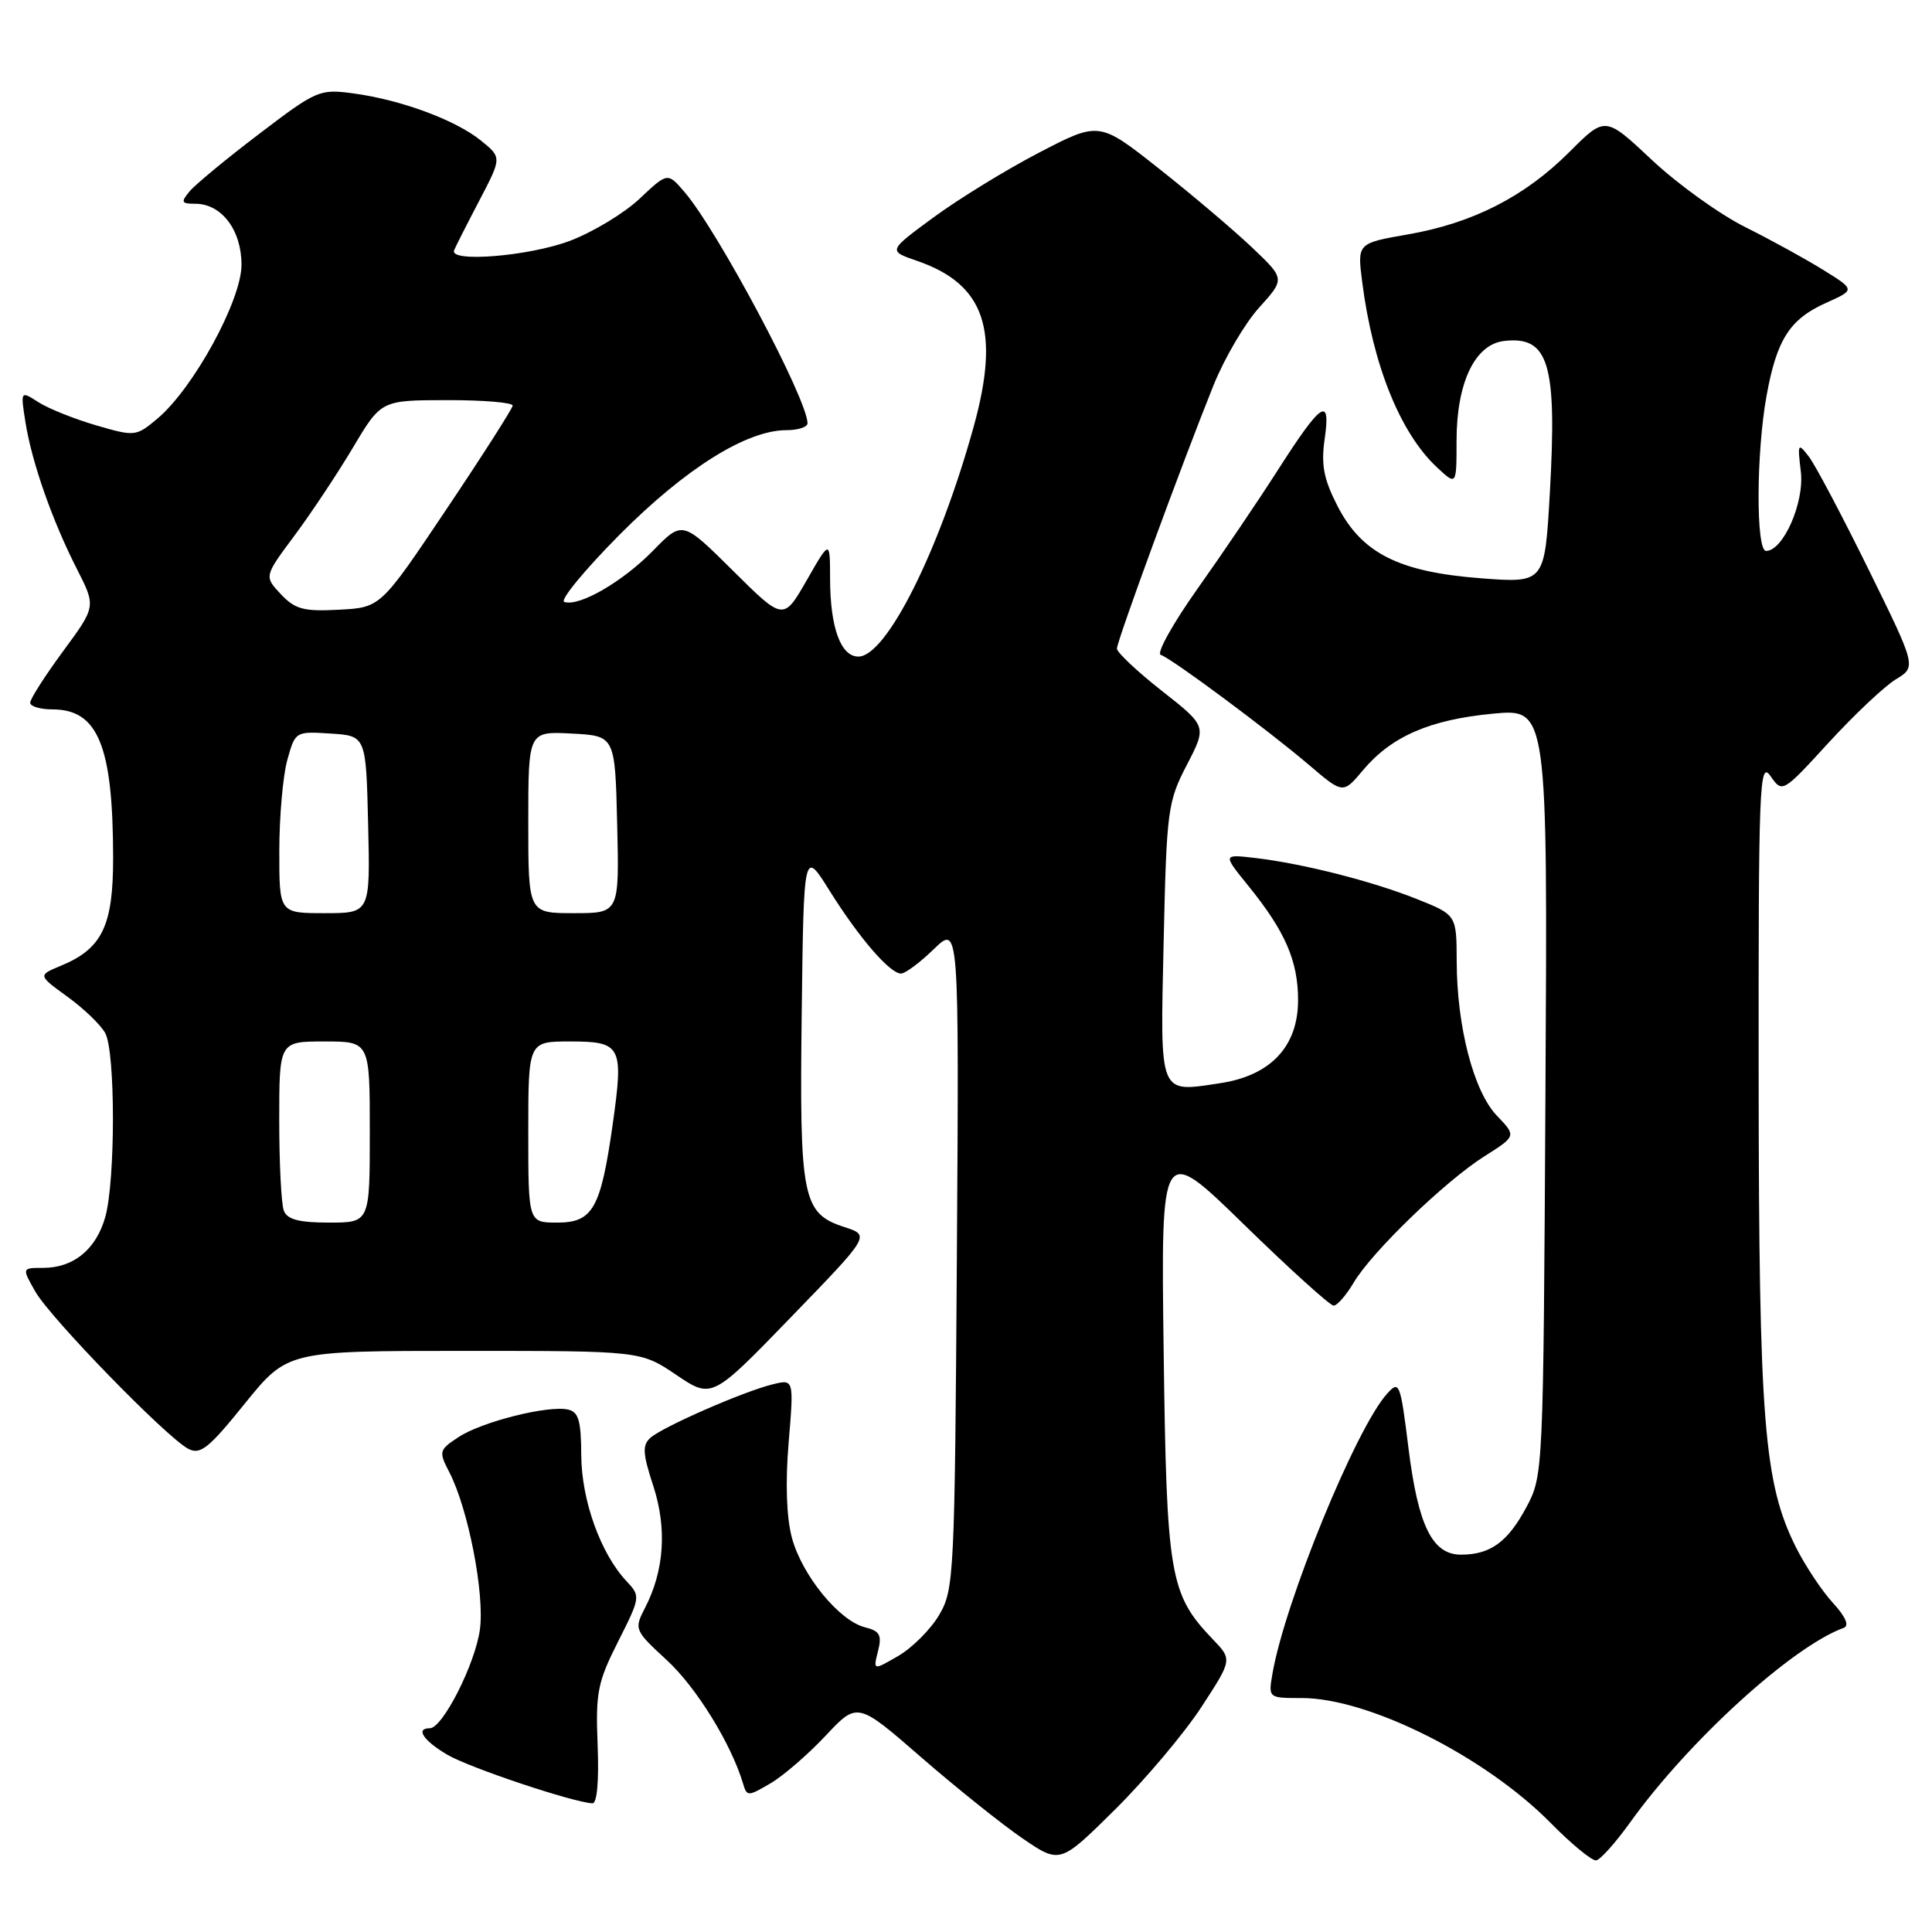 <?xml version="1.0" encoding="UTF-8" standalone="no"?>
<!DOCTYPE svg PUBLIC "-//W3C//DTD SVG 1.1//EN" "http://www.w3.org/Graphics/SVG/1.1/DTD/svg11.dtd" >
<svg xmlns="http://www.w3.org/2000/svg" xmlns:xlink="http://www.w3.org/1999/xlink" version="1.1" viewBox="0 0 256 256">
 <g >
 <path fill="currentColor"
d=" M 159.18 226.21 C 163.29 219.91 163.29 219.91 160.70 217.21 C 154.98 211.23 154.58 208.90 154.19 179.01 C 153.83 151.52 153.83 151.52 164.84 162.26 C 170.90 168.17 176.24 173.00 176.71 173.00 C 177.18 173.00 178.37 171.64 179.36 169.97 C 181.76 165.90 191.47 156.52 196.70 153.21 C 200.93 150.53 200.93 150.53 198.35 147.84 C 195.27 144.63 193.04 136.06 193.02 127.37 C 193.00 121.23 193.00 121.23 187.75 119.13 C 181.82 116.76 172.57 114.41 166.26 113.68 C 162.02 113.19 162.02 113.19 165.39 117.35 C 170.30 123.41 172.00 127.32 172.00 132.53 C 172.00 138.66 168.37 142.52 161.67 143.53 C 153.47 144.76 153.73 145.40 154.19 124.74 C 154.58 107.34 154.72 106.26 157.26 101.36 C 159.92 96.23 159.92 96.23 153.96 91.55 C 150.68 88.97 148.00 86.45 148.00 85.94 C 148.00 84.93 156.67 61.30 160.81 51.02 C 162.25 47.46 164.96 42.83 166.85 40.75 C 170.28 36.95 170.28 36.95 165.90 32.79 C 163.50 30.51 157.96 25.81 153.59 22.36 C 145.65 16.08 145.65 16.08 137.69 20.22 C 133.30 22.50 127.01 26.37 123.69 28.81 C 117.66 33.24 117.66 33.24 121.50 34.56 C 130.49 37.65 132.57 43.73 129.01 56.56 C 124.44 73.05 117.44 87.00 113.74 87.00 C 111.40 87.00 110.00 83.15 109.99 76.68 C 109.98 71.50 109.98 71.50 106.90 76.88 C 103.81 82.26 103.81 82.26 97.12 75.62 C 90.43 68.98 90.43 68.98 86.54 72.96 C 82.51 77.08 76.75 80.42 74.77 79.76 C 74.15 79.55 77.43 75.56 82.07 70.88 C 90.79 62.10 98.91 57.00 104.20 57.00 C 105.74 57.00 107.00 56.59 107.00 56.09 C 107.00 52.92 95.11 30.57 90.69 25.43 C 88.46 22.83 88.46 22.83 84.74 26.34 C 82.69 28.27 78.52 30.78 75.47 31.93 C 70.04 33.96 59.51 34.81 60.17 33.17 C 60.35 32.71 61.85 29.75 63.50 26.60 C 66.50 20.87 66.50 20.87 63.72 18.62 C 60.34 15.89 53.13 13.23 46.85 12.38 C 42.34 11.77 41.96 11.94 34.33 17.75 C 30.00 21.04 25.85 24.47 25.11 25.37 C 23.93 26.79 24.03 27.00 25.88 27.00 C 29.36 27.00 32.00 30.48 32.00 35.08 C 32.00 39.80 25.64 51.44 20.87 55.46 C 18.03 57.84 17.89 57.86 12.74 56.36 C 9.86 55.52 6.42 54.14 5.10 53.30 C 2.71 51.76 2.71 51.76 3.38 55.99 C 4.23 61.31 6.95 69.05 10.21 75.43 C 12.72 80.37 12.72 80.37 8.36 86.29 C 5.96 89.55 4.00 92.62 4.00 93.11 C 4.00 93.60 5.33 94.00 6.96 94.00 C 12.99 94.00 14.97 98.84 14.99 113.62 C 15.00 122.70 13.55 125.70 8.04 127.98 C 5.02 129.23 5.02 129.23 8.96 132.09 C 11.12 133.65 13.37 135.82 13.95 136.90 C 15.30 139.43 15.30 156.36 13.96 161.22 C 12.76 165.53 9.76 168.00 5.72 168.00 C 2.89 168.00 2.89 168.00 4.69 171.16 C 6.71 174.68 21.98 190.38 24.92 191.96 C 26.53 192.82 27.62 191.96 32.44 185.98 C 38.09 179.00 38.09 179.00 61.49 179.00 C 84.90 179.00 84.90 179.00 89.61 182.18 C 94.33 185.36 94.33 185.36 104.81 174.53 C 115.30 163.70 115.30 163.70 111.91 162.60 C 106.32 160.79 105.93 158.82 106.23 134.34 C 106.50 112.54 106.50 112.54 109.92 118.02 C 113.84 124.28 117.91 129.00 119.39 129.00 C 119.95 129.00 121.91 127.54 123.74 125.76 C 127.08 122.53 127.08 122.53 126.79 166.51 C 126.51 208.67 126.42 210.64 124.46 213.96 C 123.35 215.87 120.91 218.31 119.06 219.40 C 115.69 221.36 115.69 221.36 116.34 218.79 C 116.88 216.65 116.58 216.11 114.60 215.62 C 111.19 214.76 106.28 208.74 104.94 203.79 C 104.21 201.08 104.05 196.51 104.50 191.14 C 105.20 182.73 105.20 182.73 102.35 183.44 C 98.46 184.40 87.80 189.07 86.18 190.52 C 85.09 191.50 85.16 192.61 86.56 196.88 C 88.40 202.52 88.02 208.13 85.46 213.07 C 84.01 215.89 84.06 216.02 88.38 220.00 C 92.27 223.59 96.88 231.05 98.45 236.31 C 98.97 238.06 99.09 238.06 102.08 236.31 C 103.78 235.32 107.07 232.47 109.39 230.00 C 113.61 225.50 113.61 225.50 122.05 232.84 C 126.70 236.88 132.74 241.71 135.48 243.59 C 140.46 246.99 140.46 246.99 147.77 239.75 C 151.79 235.76 156.92 229.67 159.18 226.21 Z  M 216.00 241.48 C 223.74 230.69 237.47 218.18 244.30 215.70 C 245.07 215.42 244.56 214.23 242.86 212.38 C 241.41 210.80 239.22 207.50 237.99 205.06 C 233.72 196.54 233.07 188.46 233.03 143.03 C 233.00 103.93 233.13 100.74 234.59 102.82 C 236.18 105.09 236.18 105.09 242.32 98.39 C 245.70 94.71 249.69 90.94 251.20 90.02 C 253.94 88.36 253.94 88.36 247.58 75.43 C 244.08 68.32 240.53 61.60 239.68 60.50 C 238.23 58.62 238.17 58.74 238.62 62.50 C 239.11 66.57 236.29 73.00 234.01 73.00 C 232.66 73.00 232.70 60.00 234.08 52.43 C 235.43 44.97 237.16 42.28 241.99 40.12 C 245.82 38.40 245.82 38.40 241.66 35.81 C 239.37 34.38 234.70 31.81 231.27 30.10 C 227.85 28.39 222.27 24.38 218.88 21.19 C 212.70 15.39 212.70 15.39 207.98 20.11 C 202.05 26.05 195.17 29.56 186.56 31.06 C 179.84 32.23 179.84 32.23 180.50 37.37 C 181.91 48.39 185.54 57.39 190.40 61.92 C 193.00 64.35 193.00 64.35 193.00 58.42 C 193.00 50.71 195.43 45.62 199.31 45.18 C 205.23 44.50 206.33 48.17 205.36 65.34 C 204.68 77.27 204.68 77.27 196.17 76.62 C 185.32 75.78 180.42 73.30 177.20 67.00 C 175.39 63.46 175.03 61.57 175.53 58.14 C 176.35 52.40 175.11 53.24 169.28 62.35 C 166.77 66.28 162.02 73.30 158.72 77.95 C 155.42 82.60 153.21 86.57 153.80 86.77 C 155.27 87.26 167.91 96.65 173.44 101.35 C 177.96 105.21 177.96 105.21 180.60 102.06 C 184.38 97.57 189.43 95.37 197.78 94.57 C 205.07 93.87 205.07 93.87 204.78 144.69 C 204.50 195.22 204.49 195.52 202.25 199.72 C 199.78 204.33 197.48 206.00 193.59 206.00 C 189.79 206.00 187.91 202.18 186.63 191.88 C 185.55 183.19 185.42 182.87 183.79 184.68 C 179.68 189.23 170.26 212.24 168.61 221.75 C 168.05 225.00 168.05 225.00 172.49 225.00 C 181.37 225.00 196.80 232.75 205.50 241.58 C 208.25 244.37 210.95 246.59 211.50 246.51 C 212.05 246.43 214.07 244.17 216.00 241.48 Z  M 79.19 231.25 C 78.91 224.27 79.18 222.90 81.90 217.52 C 84.87 211.63 84.89 211.51 83.02 209.52 C 79.58 205.86 77.05 198.79 77.02 192.82 C 77.00 188.24 76.66 187.07 75.25 186.77 C 72.60 186.19 63.85 188.39 60.78 190.41 C 58.17 192.12 58.11 192.32 59.53 195.06 C 62.04 199.91 64.23 211.16 63.59 215.92 C 62.97 220.48 58.65 229.00 56.96 229.00 C 55.02 229.00 56.08 230.62 59.25 232.50 C 62.12 234.20 75.83 238.80 78.50 238.95 C 79.11 238.98 79.38 235.99 79.19 231.25 Z  M 37.61 160.42 C 37.27 159.55 37.00 154.15 37.00 148.42 C 37.00 138.00 37.00 138.00 43.00 138.00 C 49.00 138.00 49.00 138.00 49.00 150.00 C 49.00 162.00 49.00 162.00 43.61 162.00 C 39.61 162.00 38.06 161.59 37.61 160.42 Z  M 70.00 150.00 C 70.00 138.00 70.00 138.00 75.53 138.00 C 82.35 138.00 82.65 138.59 81.19 148.95 C 79.60 160.15 78.56 162.00 73.84 162.00 C 70.00 162.00 70.00 162.00 70.00 150.00 Z  M 37.01 112.75 C 37.01 108.21 37.49 102.79 38.07 100.70 C 39.12 96.92 39.15 96.90 43.81 97.20 C 48.50 97.50 48.50 97.50 48.78 109.25 C 49.06 121.00 49.06 121.00 43.03 121.00 C 37.00 121.00 37.00 121.00 37.01 112.75 Z  M 70.00 108.95 C 70.00 96.90 70.00 96.90 75.75 97.20 C 81.50 97.50 81.50 97.50 81.78 109.25 C 82.06 121.00 82.06 121.00 76.03 121.00 C 70.00 121.00 70.00 121.00 70.00 108.95 Z  M 37.21 78.73 C 35.00 76.37 35.00 76.37 38.99 71.01 C 41.19 68.06 44.68 62.81 46.75 59.34 C 50.50 53.03 50.50 53.03 59.25 53.02 C 64.06 53.01 67.97 53.34 67.93 53.75 C 67.89 54.16 63.94 60.35 59.14 67.50 C 50.43 80.50 50.43 80.50 44.93 80.79 C 40.23 81.04 39.11 80.74 37.21 78.73 Z "/>
</g>
</svg>